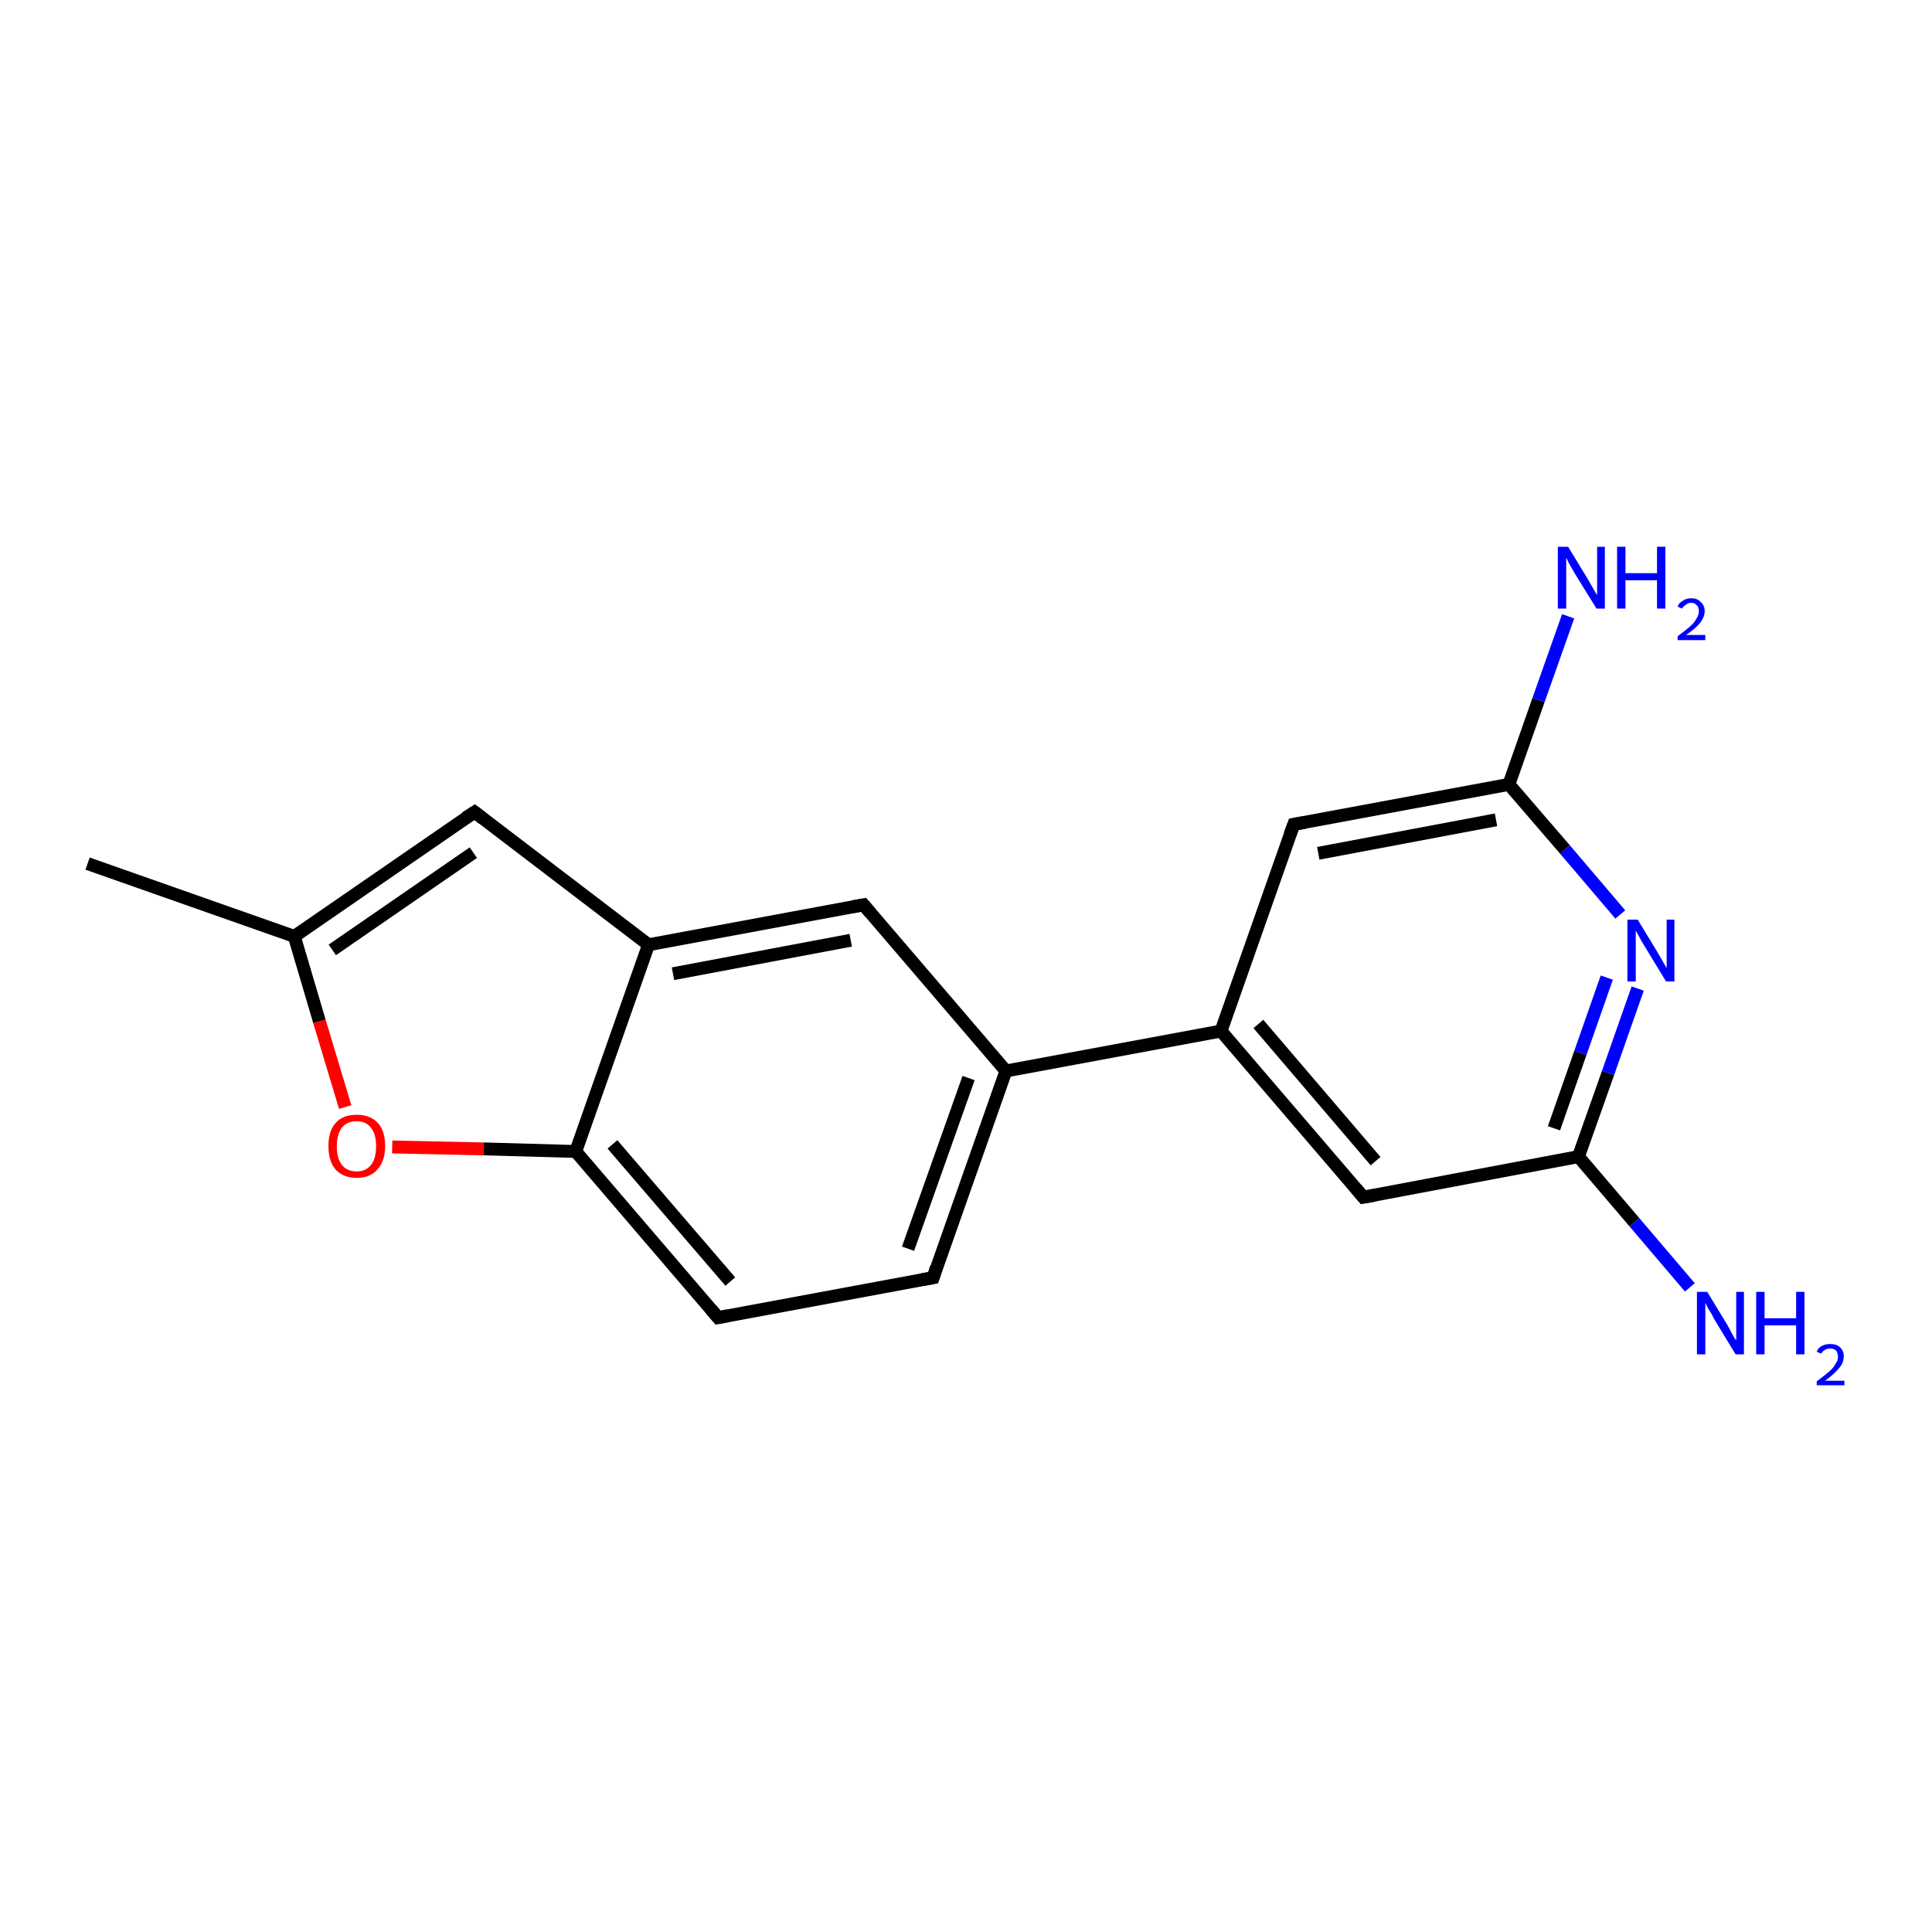 <?xml version='1.0' encoding='iso-8859-1'?>
<svg version='1.1' baseProfile='full'
              xmlns='http://www.w3.org/2000/svg'
                      xmlns:rdkit='http://www.rdkit.org/xml'
                      xmlns:xlink='http://www.w3.org/1999/xlink'
                  xml:space='preserve'
width='300px' height='300px' viewBox='0 0 300 300'>
<!-- END OF HEADER -->
<rect style='opacity:1.0;fill:#FFFFFF;stroke:none' width='300.0' height='300.0' x='0.0' y='0.0'> </rect>
<path class='bond-0 atom-0 atom-1' d='M 13.6,134.1 L 45.7,145.4' style='fill:none;fill-rule:evenodd;stroke:#000000;stroke-width:2.0px;stroke-linecap:butt;stroke-linejoin:miter;stroke-opacity:1' />
<path class='bond-1 atom-1 atom-2' d='M 45.7,145.4 L 49.6,158.6' style='fill:none;fill-rule:evenodd;stroke:#000000;stroke-width:2.0px;stroke-linecap:butt;stroke-linejoin:miter;stroke-opacity:1' />
<path class='bond-1 atom-1 atom-2' d='M 49.6,158.6 L 53.6,171.9' style='fill:none;fill-rule:evenodd;stroke:#FF0000;stroke-width:2.0px;stroke-linecap:butt;stroke-linejoin:miter;stroke-opacity:1' />
<path class='bond-2 atom-2 atom-3' d='M 60.9,178.1 L 75.1,178.4' style='fill:none;fill-rule:evenodd;stroke:#FF0000;stroke-width:2.0px;stroke-linecap:butt;stroke-linejoin:miter;stroke-opacity:1' />
<path class='bond-2 atom-2 atom-3' d='M 75.1,178.4 L 89.4,178.8' style='fill:none;fill-rule:evenodd;stroke:#000000;stroke-width:2.0px;stroke-linecap:butt;stroke-linejoin:miter;stroke-opacity:1' />
<path class='bond-3 atom-3 atom-4' d='M 89.4,178.8 L 111.5,204.6' style='fill:none;fill-rule:evenodd;stroke:#000000;stroke-width:2.0px;stroke-linecap:butt;stroke-linejoin:miter;stroke-opacity:1' />
<path class='bond-3 atom-3 atom-4' d='M 95.1,177.7 L 113.4,199.0' style='fill:none;fill-rule:evenodd;stroke:#000000;stroke-width:2.0px;stroke-linecap:butt;stroke-linejoin:miter;stroke-opacity:1' />
<path class='bond-4 atom-4 atom-5' d='M 111.5,204.6 L 144.9,198.4' style='fill:none;fill-rule:evenodd;stroke:#000000;stroke-width:2.0px;stroke-linecap:butt;stroke-linejoin:miter;stroke-opacity:1' />
<path class='bond-5 atom-5 atom-6' d='M 144.9,198.4 L 156.2,166.3' style='fill:none;fill-rule:evenodd;stroke:#000000;stroke-width:2.0px;stroke-linecap:butt;stroke-linejoin:miter;stroke-opacity:1' />
<path class='bond-5 atom-5 atom-6' d='M 141.0,193.9 L 150.4,167.4' style='fill:none;fill-rule:evenodd;stroke:#000000;stroke-width:2.0px;stroke-linecap:butt;stroke-linejoin:miter;stroke-opacity:1' />
<path class='bond-6 atom-6 atom-7' d='M 156.2,166.3 L 134.1,140.5' style='fill:none;fill-rule:evenodd;stroke:#000000;stroke-width:2.0px;stroke-linecap:butt;stroke-linejoin:miter;stroke-opacity:1' />
<path class='bond-7 atom-7 atom-8' d='M 134.1,140.5 L 100.7,146.7' style='fill:none;fill-rule:evenodd;stroke:#000000;stroke-width:2.0px;stroke-linecap:butt;stroke-linejoin:miter;stroke-opacity:1' />
<path class='bond-7 atom-7 atom-8' d='M 132.1,146.0 L 104.5,151.2' style='fill:none;fill-rule:evenodd;stroke:#000000;stroke-width:2.0px;stroke-linecap:butt;stroke-linejoin:miter;stroke-opacity:1' />
<path class='bond-8 atom-8 atom-9' d='M 100.7,146.7 L 73.7,126.1' style='fill:none;fill-rule:evenodd;stroke:#000000;stroke-width:2.0px;stroke-linecap:butt;stroke-linejoin:miter;stroke-opacity:1' />
<path class='bond-9 atom-6 atom-10' d='M 156.2,166.3 L 189.6,160.1' style='fill:none;fill-rule:evenodd;stroke:#000000;stroke-width:2.0px;stroke-linecap:butt;stroke-linejoin:miter;stroke-opacity:1' />
<path class='bond-10 atom-10 atom-11' d='M 189.6,160.1 L 211.7,185.9' style='fill:none;fill-rule:evenodd;stroke:#000000;stroke-width:2.0px;stroke-linecap:butt;stroke-linejoin:miter;stroke-opacity:1' />
<path class='bond-10 atom-10 atom-11' d='M 195.4,159.0 L 213.6,180.3' style='fill:none;fill-rule:evenodd;stroke:#000000;stroke-width:2.0px;stroke-linecap:butt;stroke-linejoin:miter;stroke-opacity:1' />
<path class='bond-11 atom-11 atom-12' d='M 211.7,185.9 L 245.1,179.6' style='fill:none;fill-rule:evenodd;stroke:#000000;stroke-width:2.0px;stroke-linecap:butt;stroke-linejoin:miter;stroke-opacity:1' />
<path class='bond-12 atom-12 atom-13' d='M 245.1,179.6 L 253.8,189.8' style='fill:none;fill-rule:evenodd;stroke:#000000;stroke-width:2.0px;stroke-linecap:butt;stroke-linejoin:miter;stroke-opacity:1' />
<path class='bond-12 atom-12 atom-13' d='M 253.8,189.8 L 262.4,199.9' style='fill:none;fill-rule:evenodd;stroke:#0000FF;stroke-width:2.0px;stroke-linecap:butt;stroke-linejoin:miter;stroke-opacity:1' />
<path class='bond-13 atom-12 atom-14' d='M 245.1,179.6 L 249.7,166.6' style='fill:none;fill-rule:evenodd;stroke:#000000;stroke-width:2.0px;stroke-linecap:butt;stroke-linejoin:miter;stroke-opacity:1' />
<path class='bond-13 atom-12 atom-14' d='M 249.7,166.6 L 254.3,153.5' style='fill:none;fill-rule:evenodd;stroke:#0000FF;stroke-width:2.0px;stroke-linecap:butt;stroke-linejoin:miter;stroke-opacity:1' />
<path class='bond-13 atom-12 atom-14' d='M 241.3,175.2 L 245.4,163.5' style='fill:none;fill-rule:evenodd;stroke:#000000;stroke-width:2.0px;stroke-linecap:butt;stroke-linejoin:miter;stroke-opacity:1' />
<path class='bond-13 atom-12 atom-14' d='M 245.4,163.5 L 249.5,151.8' style='fill:none;fill-rule:evenodd;stroke:#0000FF;stroke-width:2.0px;stroke-linecap:butt;stroke-linejoin:miter;stroke-opacity:1' />
<path class='bond-14 atom-14 atom-15' d='M 251.6,142.0 L 243.0,131.9' style='fill:none;fill-rule:evenodd;stroke:#0000FF;stroke-width:2.0px;stroke-linecap:butt;stroke-linejoin:miter;stroke-opacity:1' />
<path class='bond-14 atom-14 atom-15' d='M 243.0,131.9 L 234.3,121.8' style='fill:none;fill-rule:evenodd;stroke:#000000;stroke-width:2.0px;stroke-linecap:butt;stroke-linejoin:miter;stroke-opacity:1' />
<path class='bond-15 atom-15 atom-16' d='M 234.3,121.8 L 238.9,108.7' style='fill:none;fill-rule:evenodd;stroke:#000000;stroke-width:2.0px;stroke-linecap:butt;stroke-linejoin:miter;stroke-opacity:1' />
<path class='bond-15 atom-15 atom-16' d='M 238.9,108.7 L 243.5,95.7' style='fill:none;fill-rule:evenodd;stroke:#0000FF;stroke-width:2.0px;stroke-linecap:butt;stroke-linejoin:miter;stroke-opacity:1' />
<path class='bond-16 atom-15 atom-17' d='M 234.3,121.8 L 200.9,128.0' style='fill:none;fill-rule:evenodd;stroke:#000000;stroke-width:2.0px;stroke-linecap:butt;stroke-linejoin:miter;stroke-opacity:1' />
<path class='bond-16 atom-15 atom-17' d='M 232.3,127.3 L 204.7,132.5' style='fill:none;fill-rule:evenodd;stroke:#000000;stroke-width:2.0px;stroke-linecap:butt;stroke-linejoin:miter;stroke-opacity:1' />
<path class='bond-17 atom-9 atom-1' d='M 73.7,126.1 L 45.7,145.4' style='fill:none;fill-rule:evenodd;stroke:#000000;stroke-width:2.0px;stroke-linecap:butt;stroke-linejoin:miter;stroke-opacity:1' />
<path class='bond-17 atom-9 atom-1' d='M 73.5,132.4 L 51.6,147.5' style='fill:none;fill-rule:evenodd;stroke:#000000;stroke-width:2.0px;stroke-linecap:butt;stroke-linejoin:miter;stroke-opacity:1' />
<path class='bond-18 atom-8 atom-3' d='M 100.7,146.7 L 89.4,178.8' style='fill:none;fill-rule:evenodd;stroke:#000000;stroke-width:2.0px;stroke-linecap:butt;stroke-linejoin:miter;stroke-opacity:1' />
<path class='bond-19 atom-17 atom-10' d='M 200.9,128.0 L 189.6,160.1' style='fill:none;fill-rule:evenodd;stroke:#000000;stroke-width:2.0px;stroke-linecap:butt;stroke-linejoin:miter;stroke-opacity:1' />
<path d='M 110.4,203.3 L 111.5,204.6 L 113.1,204.3' style='fill:none;stroke:#000000;stroke-width:2.0px;stroke-linecap:butt;stroke-linejoin:miter;stroke-opacity:1;' />
<path d='M 143.2,198.7 L 144.9,198.4 L 145.4,196.8' style='fill:none;stroke:#000000;stroke-width:2.0px;stroke-linecap:butt;stroke-linejoin:miter;stroke-opacity:1;' />
<path d='M 135.2,141.8 L 134.1,140.5 L 132.4,140.8' style='fill:none;stroke:#000000;stroke-width:2.0px;stroke-linecap:butt;stroke-linejoin:miter;stroke-opacity:1;' />
<path d='M 75.0,127.1 L 73.7,126.1 L 72.3,127.0' style='fill:none;stroke:#000000;stroke-width:2.0px;stroke-linecap:butt;stroke-linejoin:miter;stroke-opacity:1;' />
<path d='M 210.6,184.6 L 211.7,185.9 L 213.4,185.6' style='fill:none;stroke:#000000;stroke-width:2.0px;stroke-linecap:butt;stroke-linejoin:miter;stroke-opacity:1;' />
<path d='M 202.6,127.7 L 200.9,128.0 L 200.3,129.6' style='fill:none;stroke:#000000;stroke-width:2.0px;stroke-linecap:butt;stroke-linejoin:miter;stroke-opacity:1;' />
<path class='atom-2' d='M 51.0 178.0
Q 51.0 175.6, 52.1 174.4
Q 53.2 173.1, 55.4 173.1
Q 57.5 173.1, 58.7 174.4
Q 59.8 175.6, 59.8 178.0
Q 59.8 180.3, 58.6 181.6
Q 57.5 182.9, 55.4 182.9
Q 53.3 182.9, 52.1 181.6
Q 51.0 180.3, 51.0 178.0
M 55.4 181.9
Q 56.8 181.9, 57.6 180.9
Q 58.4 179.9, 58.4 178.0
Q 58.4 176.1, 57.6 175.1
Q 56.8 174.1, 55.4 174.1
Q 53.9 174.1, 53.1 175.1
Q 52.3 176.1, 52.3 178.0
Q 52.3 179.9, 53.1 180.9
Q 53.9 181.9, 55.4 181.9
' fill='#FF0000'/>
<path class='atom-13' d='M 265.1 200.6
L 268.2 205.7
Q 268.5 206.2, 269.0 207.2
Q 269.5 208.1, 269.6 208.1
L 269.6 200.6
L 270.8 200.6
L 270.8 210.3
L 269.5 210.3
L 266.1 204.7
Q 265.8 204.0, 265.3 203.3
Q 264.9 202.5, 264.8 202.3
L 264.8 210.3
L 263.5 210.3
L 263.5 200.6
L 265.1 200.6
' fill='#0000FF'/>
<path class='atom-13' d='M 272.7 200.6
L 274.0 200.6
L 274.0 204.7
L 278.9 204.7
L 278.9 200.6
L 280.2 200.6
L 280.2 210.3
L 278.9 210.3
L 278.9 205.8
L 274.0 205.8
L 274.0 210.3
L 272.7 210.3
L 272.7 200.6
' fill='#0000FF'/>
<path class='atom-13' d='M 282.1 209.9
Q 282.3 209.3, 282.9 209.0
Q 283.4 208.7, 284.2 208.7
Q 285.2 208.7, 285.7 209.2
Q 286.3 209.7, 286.3 210.6
Q 286.3 211.6, 285.6 212.4
Q 284.9 213.3, 283.4 214.4
L 286.4 214.4
L 286.4 215.1
L 282.1 215.1
L 282.1 214.5
Q 283.3 213.6, 284.0 213.0
Q 284.7 212.4, 285.0 211.8
Q 285.4 211.3, 285.4 210.7
Q 285.4 210.1, 285.1 209.7
Q 284.7 209.4, 284.2 209.4
Q 283.7 209.4, 283.4 209.6
Q 283.0 209.8, 282.8 210.2
L 282.1 209.9
' fill='#0000FF'/>
<path class='atom-14' d='M 254.3 142.8
L 257.4 147.9
Q 257.7 148.4, 258.2 149.3
Q 258.7 150.2, 258.8 150.3
L 258.8 142.8
L 260.0 142.8
L 260.0 152.4
L 258.7 152.4
L 255.3 146.8
Q 254.9 146.2, 254.5 145.4
Q 254.1 144.7, 254.0 144.5
L 254.0 152.4
L 252.7 152.4
L 252.7 142.8
L 254.3 142.8
' fill='#0000FF'/>
<path class='atom-16' d='M 243.5 84.9
L 246.6 90.0
Q 246.9 90.5, 247.4 91.4
Q 247.9 92.3, 248.0 92.4
L 248.0 84.9
L 249.2 84.9
L 249.2 94.5
L 247.9 94.5
L 244.5 89.0
Q 244.1 88.3, 243.7 87.6
Q 243.3 86.8, 243.2 86.6
L 243.2 94.5
L 241.9 94.5
L 241.9 84.9
L 243.5 84.9
' fill='#0000FF'/>
<path class='atom-16' d='M 251.1 84.9
L 252.4 84.9
L 252.4 89.0
L 257.3 89.0
L 257.3 84.9
L 258.6 84.9
L 258.6 94.5
L 257.3 94.5
L 257.3 90.1
L 252.4 90.1
L 252.4 94.5
L 251.1 94.5
L 251.1 84.9
' fill='#0000FF'/>
<path class='atom-16' d='M 260.5 94.2
Q 260.7 93.6, 261.3 93.3
Q 261.8 92.9, 262.6 92.9
Q 263.6 92.9, 264.1 93.5
Q 264.7 94.0, 264.7 94.9
Q 264.7 95.8, 264.0 96.7
Q 263.3 97.6, 261.8 98.6
L 264.8 98.6
L 264.8 99.4
L 260.5 99.4
L 260.5 98.8
Q 261.7 97.9, 262.4 97.3
Q 263.1 96.7, 263.4 96.1
Q 263.8 95.5, 263.8 94.9
Q 263.8 94.3, 263.5 94.0
Q 263.1 93.6, 262.6 93.6
Q 262.1 93.6, 261.8 93.9
Q 261.4 94.1, 261.2 94.5
L 260.5 94.2
' fill='#0000FF'/>
</svg>
